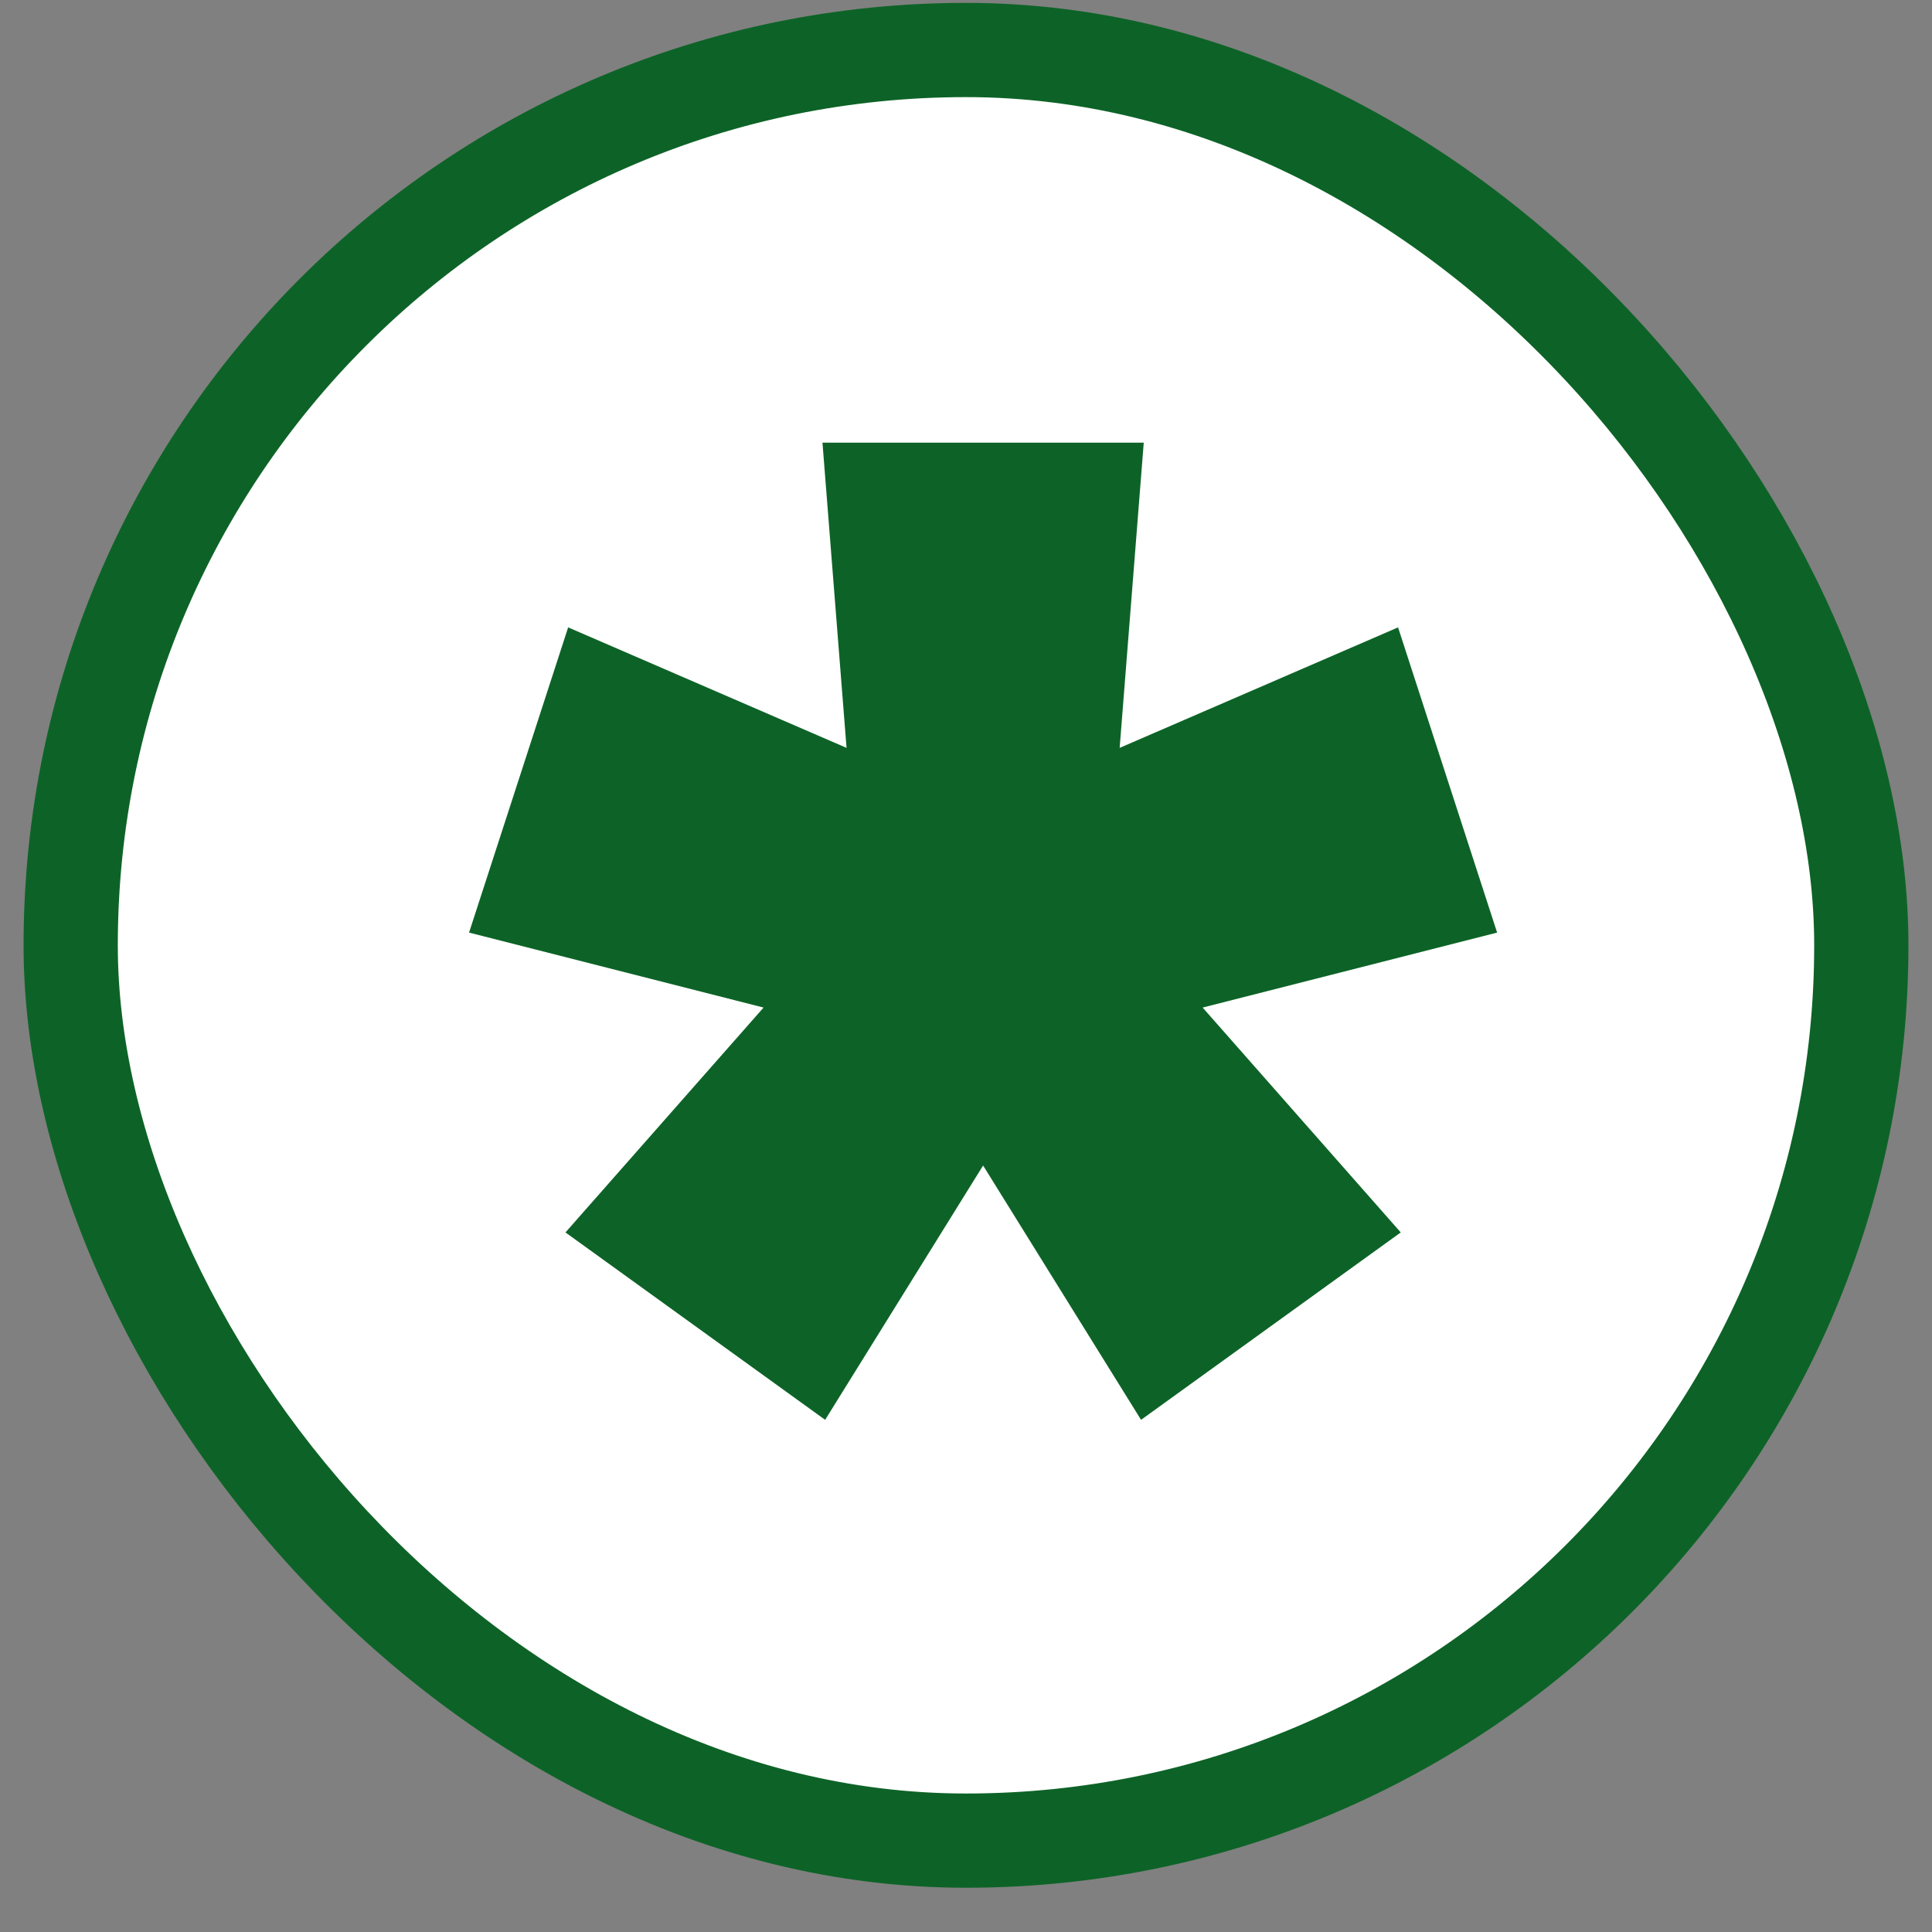 <svg width="41" height="41" viewBox="0 0 41 41" fill="none" xmlns="http://www.w3.org/2000/svg">
<rect x="0" y="0" width="41" height="41" fill="#808080" stroke="none"/>
<rect x="1.5" y="1.061" width="38" height="38" rx="19" fill="white"/>
<rect x="1.5" y="1.061" width="38" height="38" rx="19" stroke="#0D6327" stroke-width="2"/>
<path d="M17.511 30.131L12 26.154L16.204 21.382L9.954 19.791L12.057 13.314L17.965 15.871L17.454 9.394H24.272L23.761 15.871L29.669 13.314L31.771 19.791L25.522 21.382L29.726 26.154L24.215 30.131L20.863 24.734L17.511 30.131Z" fill="#0D6327"/>
</svg>
